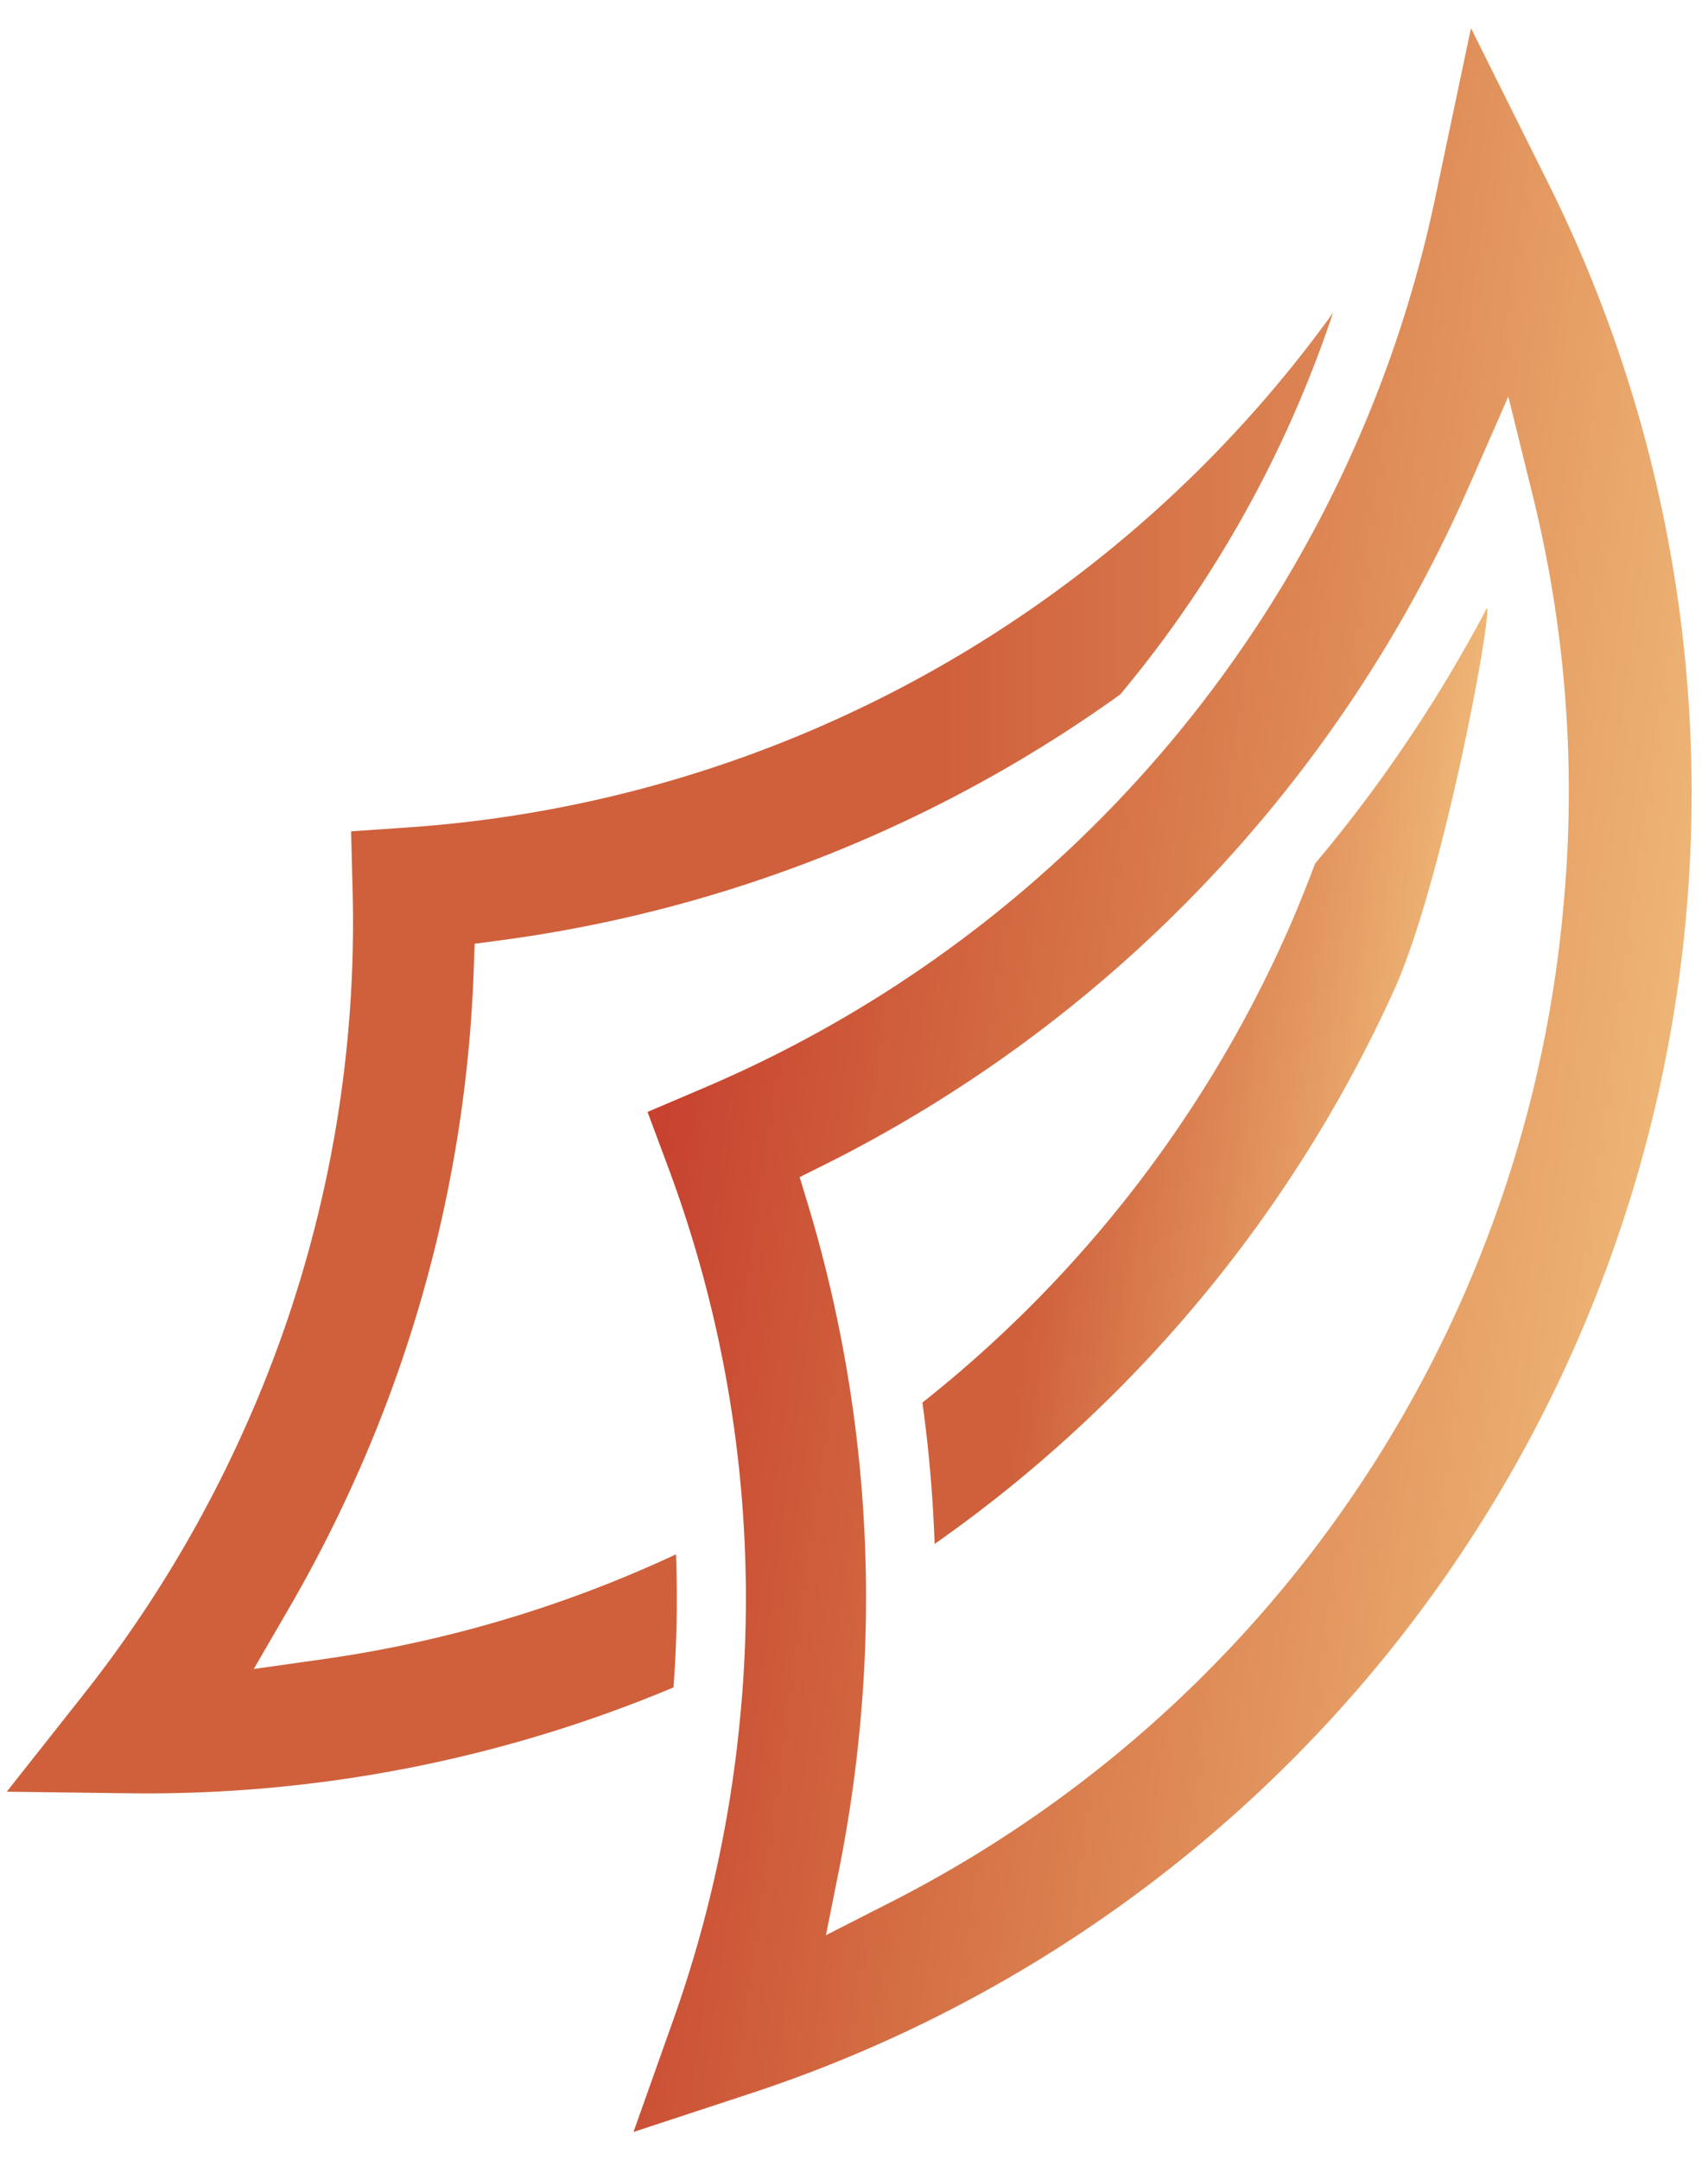 <?xml version="1.0" encoding="UTF-8" standalone="no"?>
<svg
   id="Layer_1"
   data-name="Layer 1"
   viewBox="0 0 178 225"
   version="1.1"
   sodipodi:docname="dask-icon.svg"
   width="178"
   height="225"
   inkscape:version="1.1.1 (3bf5ae0d25, 2021-09-20)"
   xmlns:inkscape="http://www.inkscape.org/namespaces/inkscape"
   xmlns:sodipodi="http://sodipodi.sourceforge.net/DTD/sodipodi-0.dtd"
   xmlns:xlink="http://www.w3.org/1999/xlink"
   xmlns="http://www.w3.org/2000/svg"
   xmlns:svg="http://www.w3.org/2000/svg"
   xmlns:rdf="http://www.w3.org/1999/02/22-rdf-syntax-ns#"
   xmlns:cc="http://creativecommons.org/ns#"
   xmlns:dc="http://purl.org/dc/elements/1.1/">
  <g
     id="g1001"
     transform="translate(-2.004,0.417)">
    <path
       d="m 177.656,95.719 q 0.202,-2.18 0.345,-4.359 A 142.385,142.385 0 0 0 163.424,18.803 l -8.123,-16.293 -3.764,17.865 A 129.82,129.82 0 0 1 75.075,113.024 l -5.586,2.382 2.12,5.693 a 128.51,128.51 0 0 1 7.515,57.526 130.344,130.344 0 0 1 -6.765,30.823 l -4.335,12.208 12.244,-4.026 A 142.576,142.576 0 0 0 177.656,95.719 Z m -83.049,102.117 -6.527,3.323 1.429,-7.146 a 143.338,143.338 0 0 0 2.084,-14.292 141.575,141.575 0 0 0 -5.383,-54.655 l -0.869,-2.87 2.68,-1.334 A 143.207,143.207 0 0 0 155.015,50.413 l 4.18,-9.528 2.489,10.1 a 128.188,128.188 0 0 1 3.204,43.52 129.201,129.201 0 0 1 -70.282,103.332 z"
       style="fill:url(#linear-gradient);stroke-width:1.191"
       id="path27" />
    <path
       d="M 147.286,102.722 C 152.205,91.86 157.314,64.883 156.992,62.871 A 150.067,150.067 0 0 1 139.056,89.537 c -1.012,2.668 -2.072,5.324 -3.263,7.944 v 0 a 129.665,129.665 0 0 1 -37.66,48.2 q 1.012,7.313 1.274,14.721 a 142.207,142.207 0 0 0 47.879,-57.681 z"
       style="fill:url(#linearGradient851);stroke-width:1.191"
       id="path29" />
    <path
       d="m 72.455,161.486 a 129.82,129.82 0 0 1 -36.766,10.922 l -7.241,1.024 3.668,-6.324 a 143.803,143.803 0 0 0 6.598,-12.791 141.48,141.48 0 0 0 12.649,-53.441 l 0.107,-2.989 2.966,-0.393 A 143.136,143.136 0 0 0 118.749,71.922 122.424,122.424 0 0 0 140.926,32.166 129.82,129.82 0 0 1 44.644,85.762 l -6.05,0.417 0.155,6.074 a 128.534,128.534 0 0 1 -11.577,56.847 130.332,130.332 0 0 1 -16.472,27 l -7.992,10.112 12.887,0.167 a 142.028,142.028 0 0 0 56.597,-11.029 124.115,124.115 0 0 0 0.262,-13.863 z"
       style="fill:url(#linear-gradient-3);stroke-width:1.191"
       id="path31" />
  </g>
  <sodipodi:namedview
     id="namedview34"
     pagecolor="#ffffff"
     bordercolor="#666666"
     borderopacity="1.0"
     inkscape:pageshadow="2"
     inkscape:pageopacity="0.0"
     inkscape:pagecheckerboard="0"
     showgrid="false"
     height="225px"
     inkscape:zoom="1.2163636"
     inkscape:cx="266.77878"
     inkscape:cy="114.6861"
     inkscape:window-width="2560"
     inkscape:window-height="1377"
     inkscape:window-x="-8"
     inkscape:window-y="-8"
     inkscape:window-maximized="1"
     inkscape:current-layer="Layer_1" />
  <defs
     id="defs15">
    <linearGradient
       id="linear-gradient"
       x1="154.55"
       y1="173.33"
       x2="242.36"
       y2="173.33"
       gradientTransform="matrix(1.18,0.164,-0.164,1.18,-83.21,-123.415)"
       gradientUnits="userSpaceOnUse">
      <stop
         offset="0.01"
         stop-color="#c7422f"
         id="stop2" />
      <stop
         offset="0.37"
         stop-color="#d46e43"
         id="stop4" />
      <stop
         offset="1"
         stop-color="#eeb575"
         id="stop6" />
    </linearGradient>
    <linearGradient
       id="linear-gradient-2"
       x1="181.83"
       y1="171.07"
       x2="221.39"
       y2="171.07"
       gradientTransform="rotate(7.91,519.902,-229.38)"
       gradientUnits="userSpaceOnUse">
      <stop
         offset="0.21"
         stop-color="#cf603b"
         id="stop9" />
      <stop
         offset="1"
         stop-color="#eeb575"
         id="stop11" />
    </linearGradient>
    <linearGradient
       id="linear-gradient-3"
       x1="107.2"
       y1="175.53"
       x2="204.37"
       y2="175.53"
       xlink:href="#linear-gradient-2"
       gradientTransform="matrix(1.191,0,0,1.191,-51.506,-35.602)" />
    <linearGradient
       inkscape:collect="always"
       xlink:href="#linear-gradient-2"
       id="linearGradient851"
       gradientUnits="userSpaceOnUse"
       gradientTransform="matrix(1.18,0.164,-0.164,1.18,-83.21,-123.415)"
       x1="181.83"
       y1="171.07"
       x2="221.39"
       y2="171.07" />
  </defs>
  <title
     id="title17">Dask</title>
</svg>
